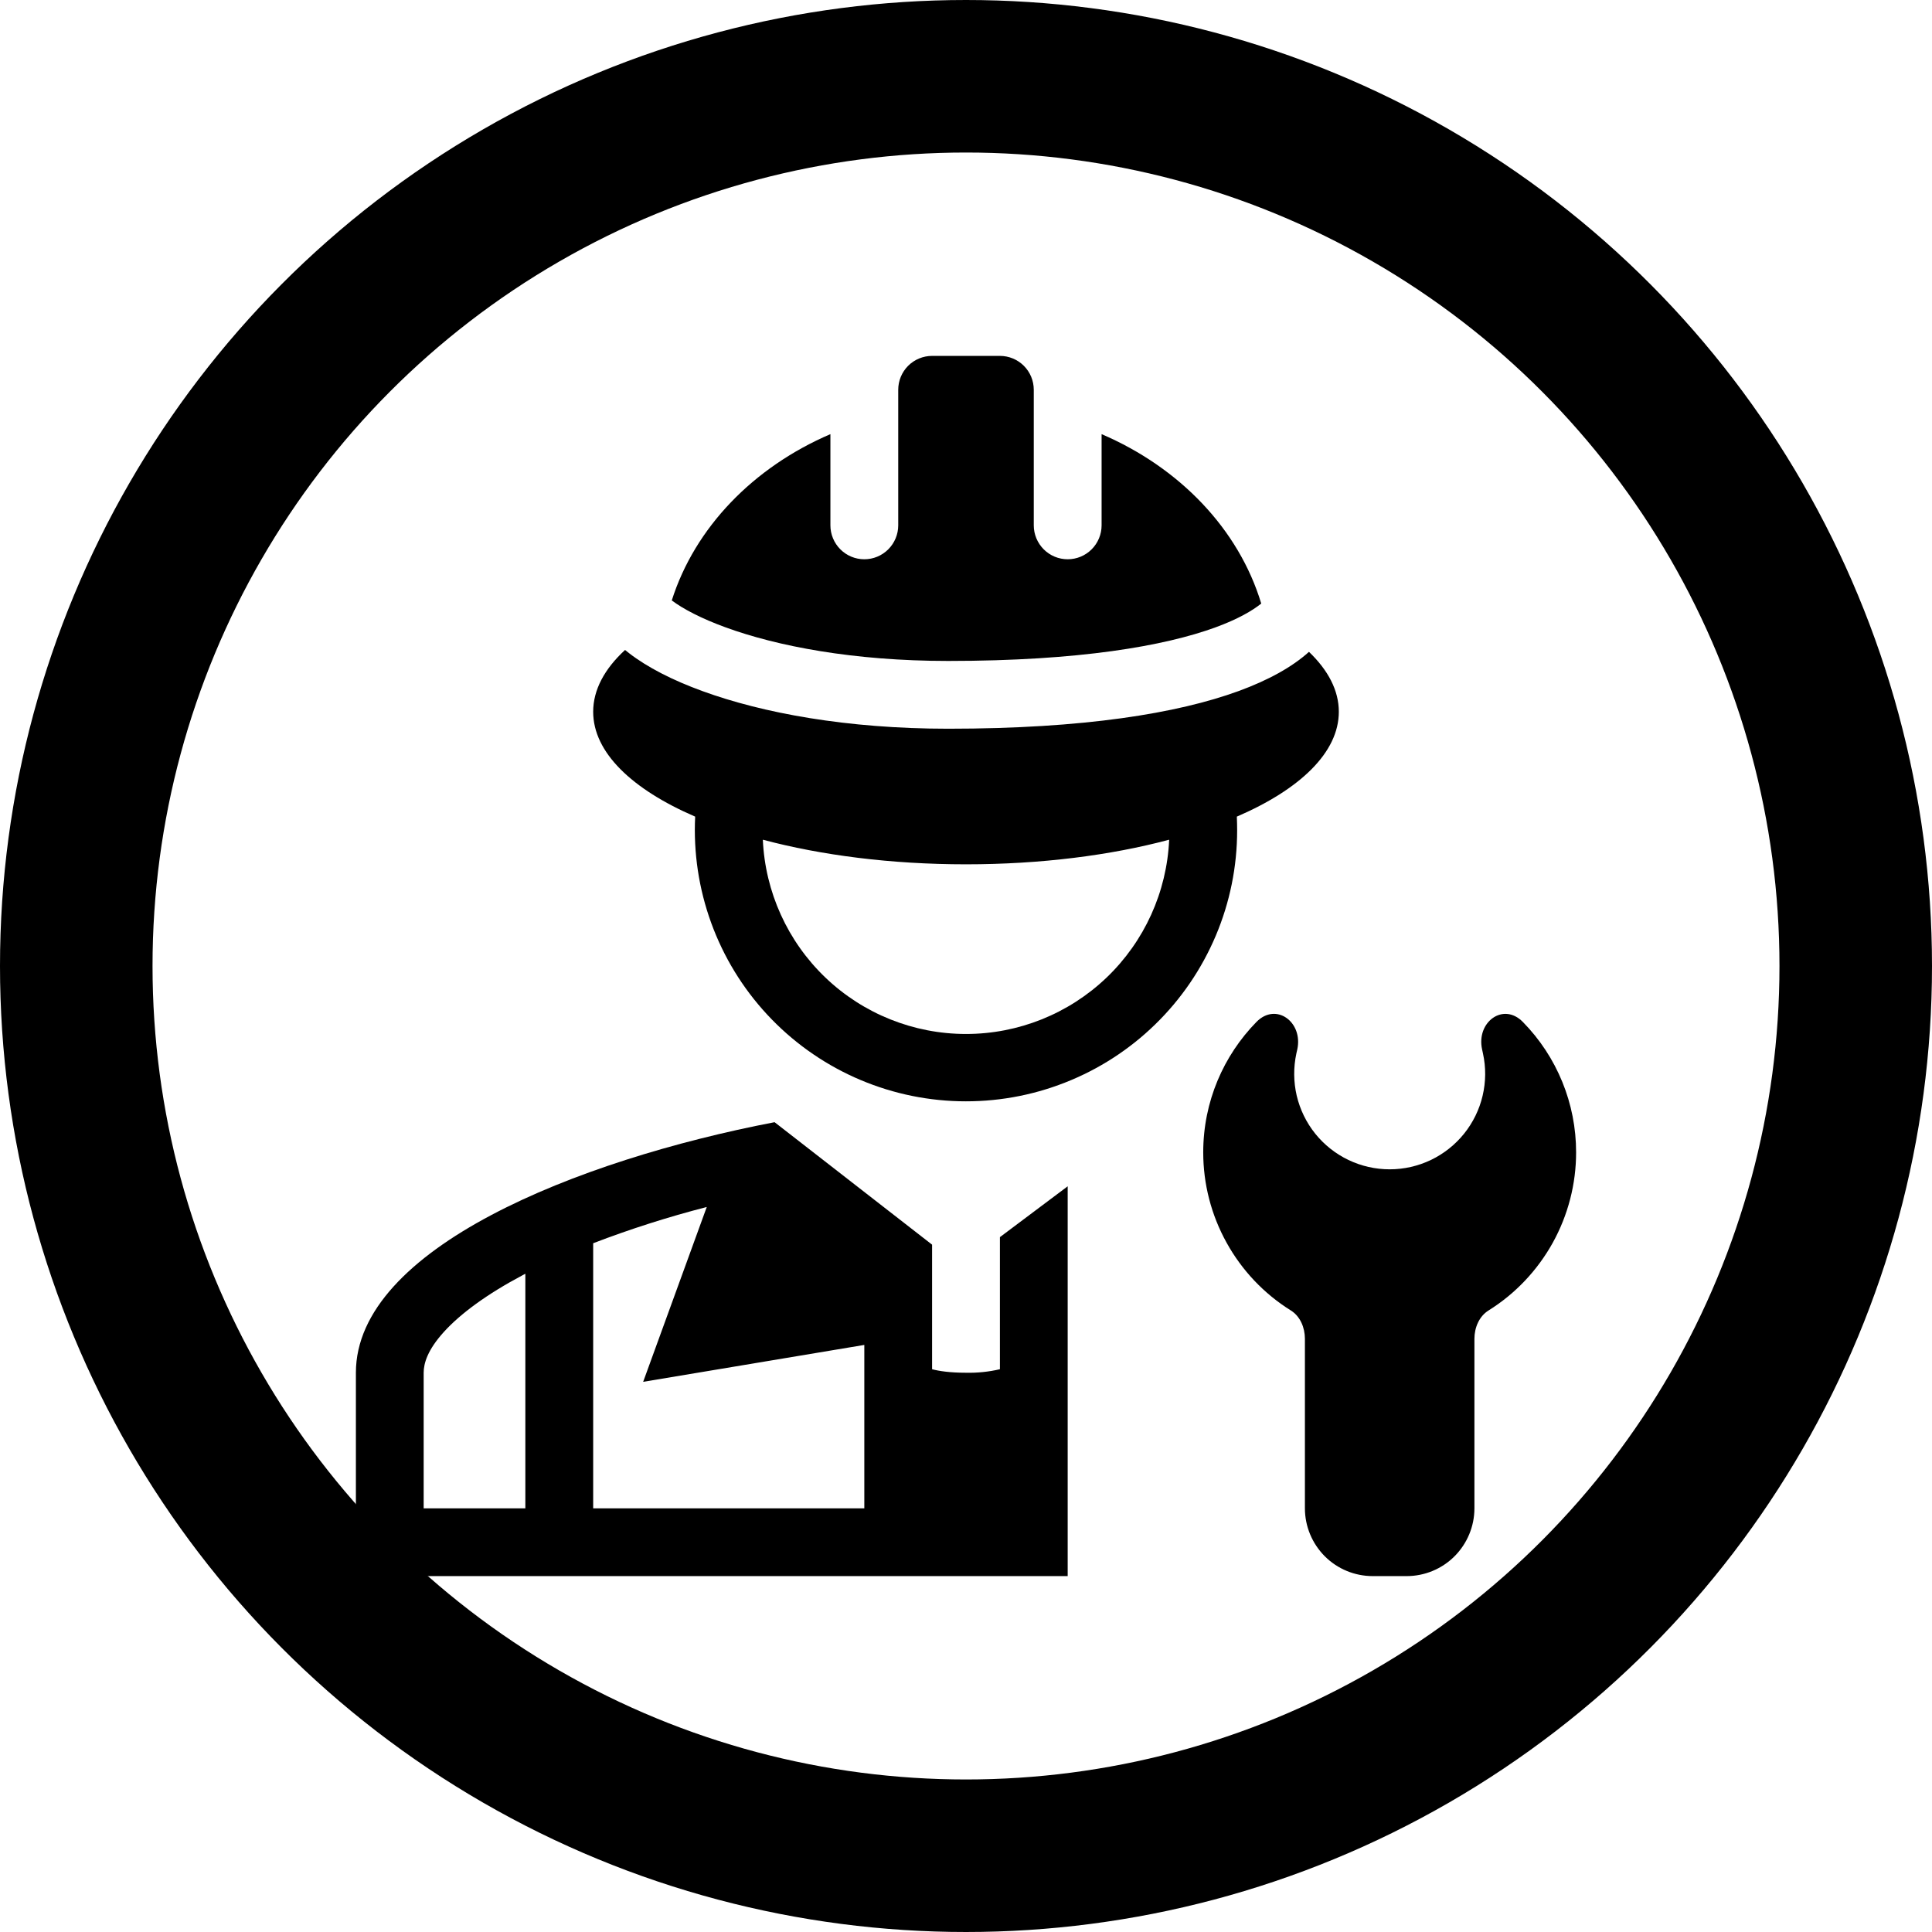<svg width="38" height="38" viewBox="0 0 38 38" fill="none" xmlns="http://www.w3.org/2000/svg">
<circle cx="19" cy="19" r="17.5" stroke="black" stroke-width="3"/>
<path d="M13.213 11.81C13.668 10.375 14.819 9.189 16.333 8.539V10.333C16.333 10.51 16.404 10.68 16.529 10.805C16.654 10.93 16.823 11 17 11C17.177 11 17.346 10.93 17.471 10.805C17.596 10.68 17.667 10.51 17.667 10.333V7.667C17.667 7.49 17.737 7.32 17.862 7.195C17.987 7.07 18.157 7 18.333 7H19.667C19.843 7 20.013 7.07 20.138 7.195C20.263 7.32 20.333 7.49 20.333 7.667V10.333C20.333 10.51 20.404 10.68 20.529 10.805C20.654 10.93 20.823 11 21 11C21.177 11 21.346 10.93 21.471 10.805C21.596 10.68 21.667 10.51 21.667 10.333V8.539C23.203 9.198 24.365 10.409 24.807 11.871C24.635 12.01 24.349 12.178 23.903 12.341C22.909 12.703 21.24 13 18.649 13C16.783 13 15.284 12.709 14.273 12.34C13.784 12.162 13.433 11.974 13.213 11.81Z" fill="black"/>
<path fill-rule="evenodd" clip-rule="evenodd" d="M24.36 13.593C24.95 13.377 25.415 13.119 25.746 12.821C26.124 13.183 26.333 13.581 26.333 14C26.333 14.799 25.571 15.525 24.327 16.062C24.331 16.152 24.333 16.242 24.333 16.333C24.333 17.045 24.19 17.749 23.913 18.404C23.636 19.059 23.231 19.653 22.721 20.149C22.212 20.645 21.608 21.035 20.945 21.294C20.283 21.554 19.576 21.678 18.864 21.66C18.153 21.642 17.453 21.482 16.804 21.189C16.156 20.896 15.573 20.477 15.089 19.955C14.605 19.433 14.231 18.82 13.988 18.151C13.745 17.483 13.638 16.772 13.673 16.062C12.429 15.525 11.667 14.799 11.667 14C11.667 13.567 11.891 13.155 12.294 12.784L12.369 12.844C12.732 13.125 13.228 13.379 13.816 13.593C14.997 14.024 16.655 14.333 18.649 14.333C21.321 14.333 23.162 14.03 24.36 13.593ZM15.004 16.516C15.05 17.545 15.491 18.516 16.235 19.228C16.98 19.94 17.97 20.337 19 20.337C20.03 20.337 21.02 19.94 21.765 19.228C22.509 18.516 22.95 17.545 22.996 16.516C21.847 16.823 20.473 17 19 17C17.527 17 16.153 16.822 15.004 16.516ZM7 31H21V23.333L19.667 24.333V26.931C19.448 26.982 19.224 27.005 19 27C18.683 27 18.47 26.967 18.333 26.931V24.481L15.235 22.072C11.347 22.819 7 24.559 7 27V31ZM11.667 29.667H17V26.453L12.65 27.179L13.901 23.74C13.143 23.935 12.397 24.173 11.667 24.453V29.667ZM8.333 29.667H10.333V25.053L10.284 25.079C9.575 25.455 9.056 25.838 8.729 26.199C8.409 26.553 8.333 26.815 8.333 27V29.667Z" fill="black"/>
<path d="M24.713 20.1C25.099 19.707 25.633 20.103 25.516 20.641L25.498 20.72C25.439 20.994 25.441 21.278 25.505 21.552C25.57 21.825 25.694 22.08 25.87 22.299C26.046 22.517 26.269 22.694 26.522 22.815C26.775 22.936 27.052 22.999 27.333 22.999C27.614 22.999 27.891 22.936 28.144 22.815C28.397 22.694 28.62 22.517 28.796 22.299C28.972 22.08 29.097 21.825 29.161 21.552C29.226 21.278 29.228 20.994 29.168 20.72L29.151 20.641C29.033 20.103 29.568 19.707 29.953 20.101C30.625 20.785 31.001 21.707 31 22.666C31 23.288 30.842 23.899 30.541 24.443C30.239 24.987 29.805 25.446 29.278 25.775C29.092 25.891 29 26.114 29 26.333V29.667C29 30.02 28.859 30.359 28.609 30.61C28.359 30.86 28.02 31 27.666 31H27C26.646 31 26.307 30.86 26.057 30.61C25.807 30.359 25.666 30.02 25.666 29.667V26.333C25.666 26.114 25.575 25.891 25.389 25.775C24.861 25.446 24.427 24.987 24.126 24.443C23.824 23.899 23.666 23.288 23.666 22.666C23.666 21.667 24.066 20.761 24.713 20.1Z" fill="black"/>
</svg>
